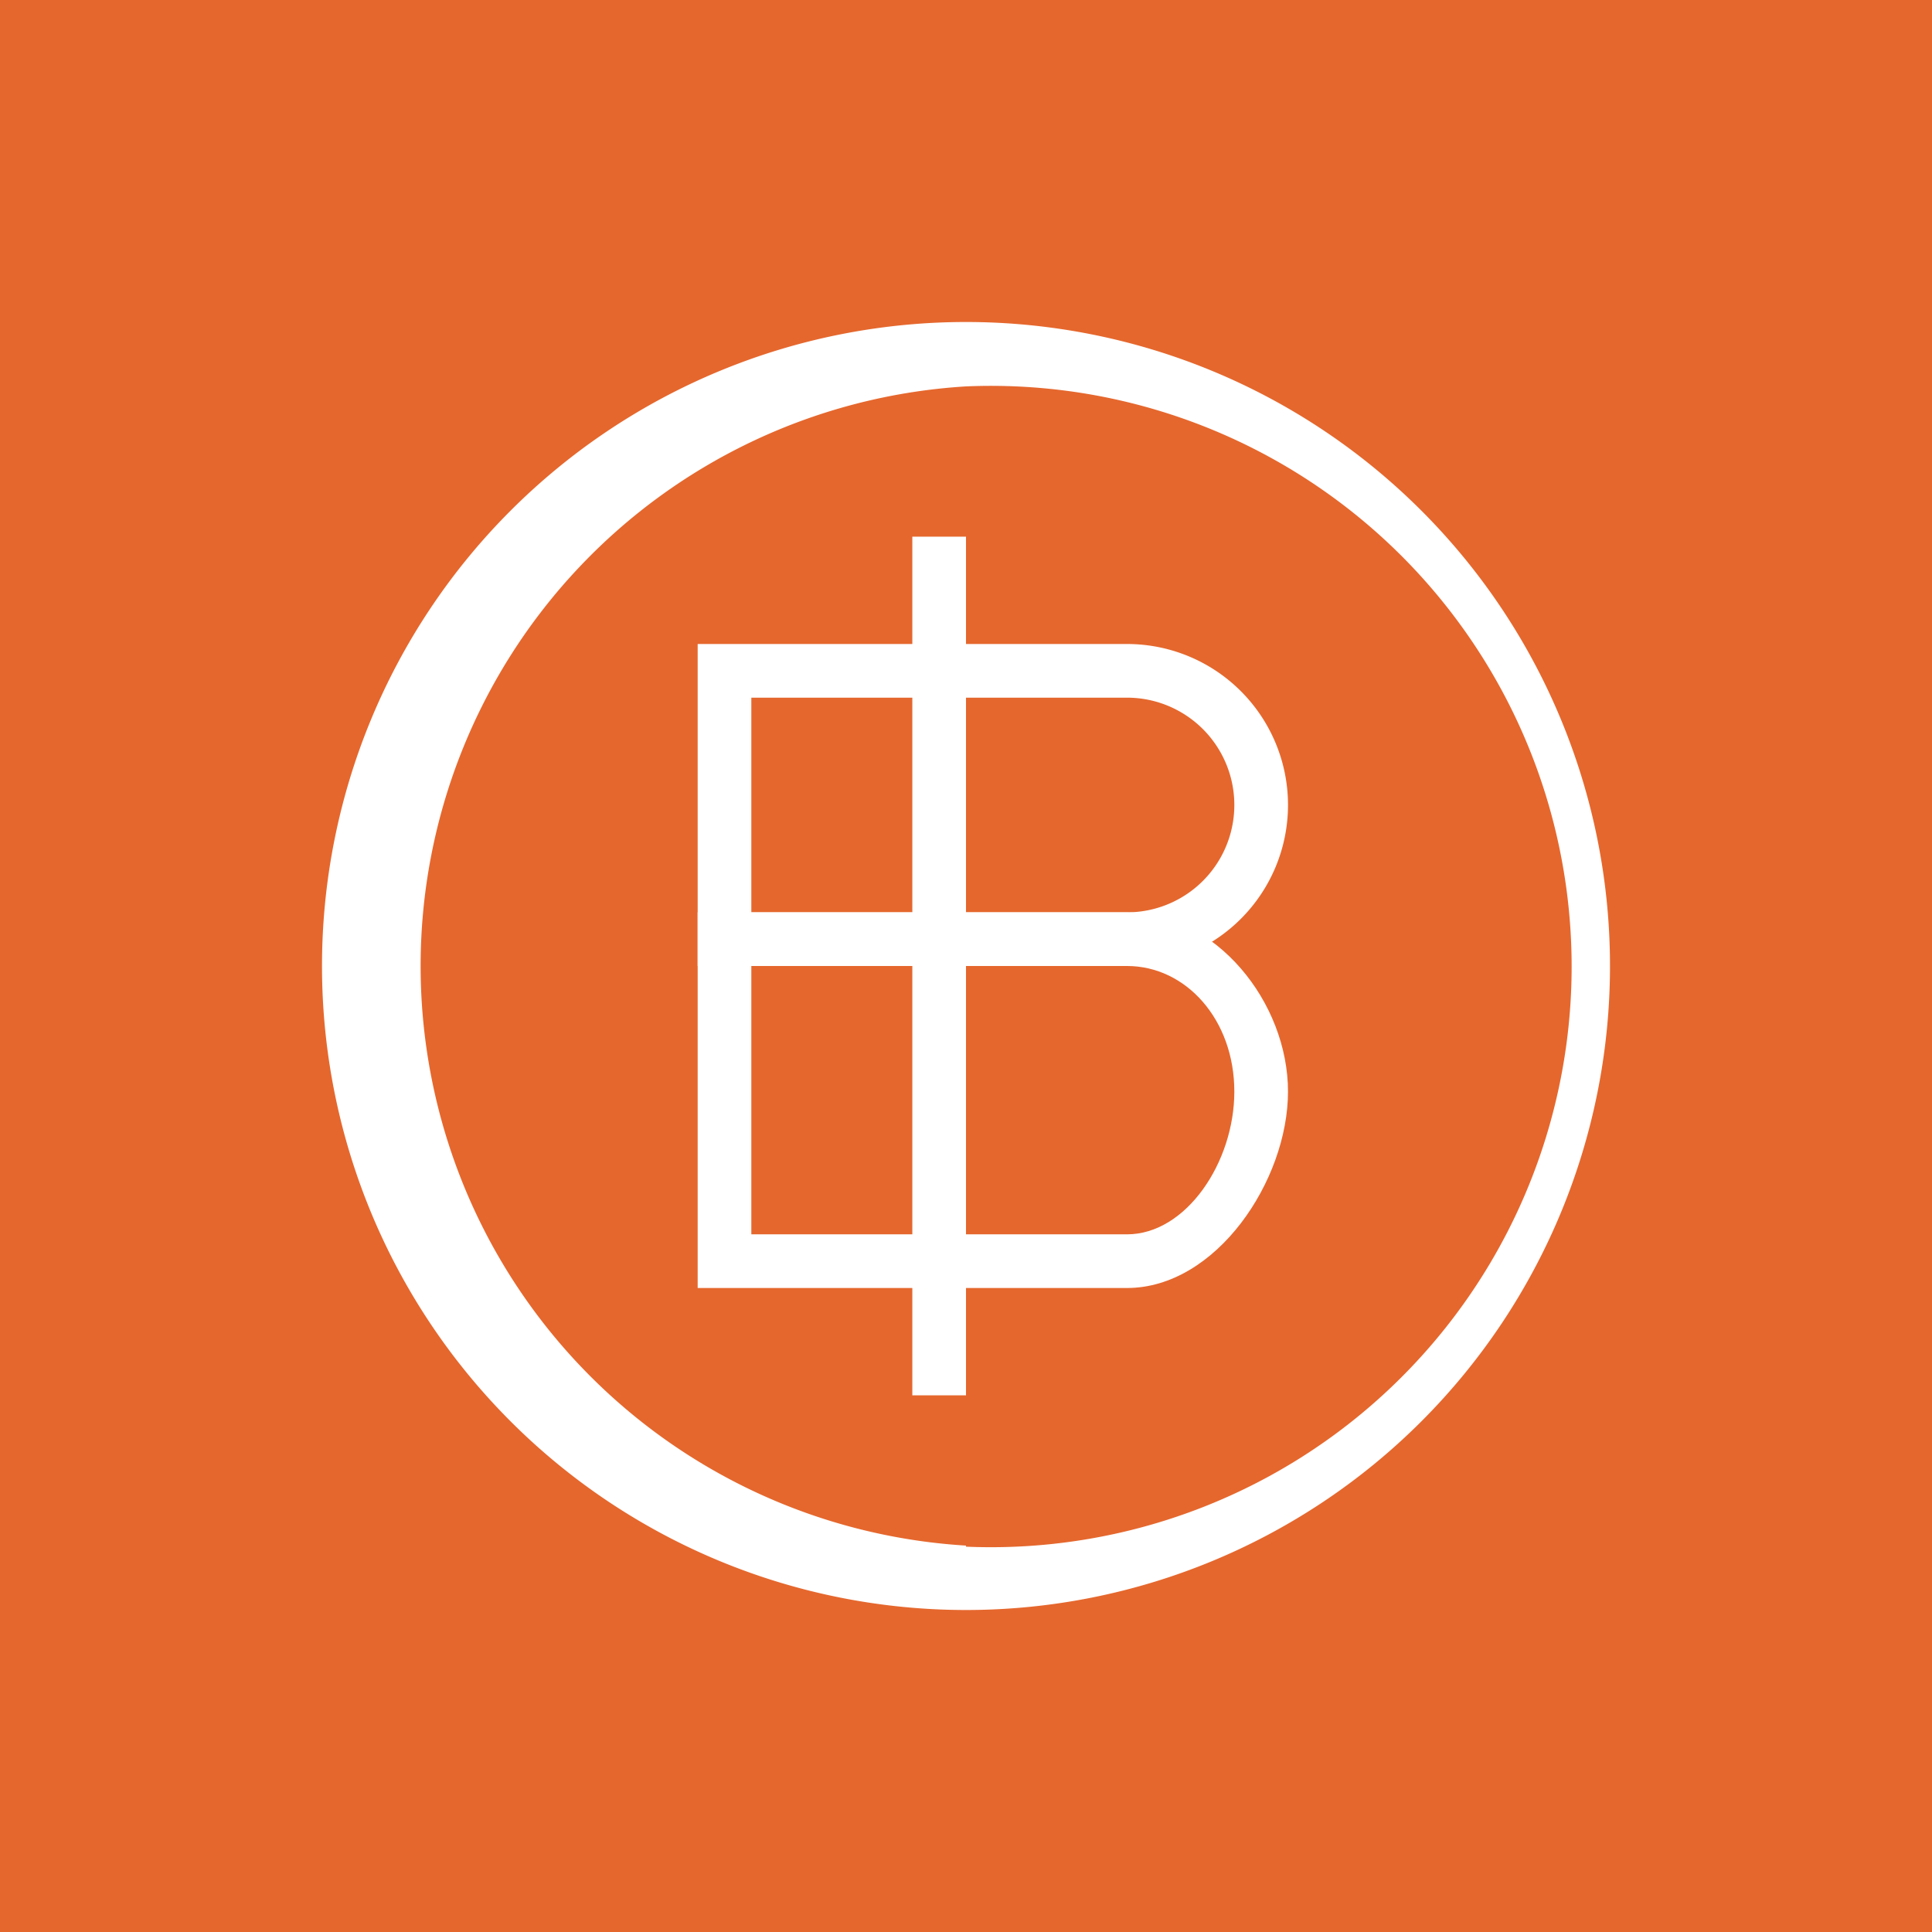 <!-- by TradingView --><svg width="18" height="18" viewBox="0 0 18 18" xmlns="http://www.w3.org/2000/svg"><path fill="#E5672D" d="M0 0h18v18H0z"/><path fill-rule="evenodd" d="M9 15A6 6 0 1 0 9 3a6 6 0 0 0 0 12Zm0-.59A5.41 5.41 0 1 0 9 3.6 5.41 5.41 0 0 0 9 14.4Z" fill="#fff"/><path d="M8.5 5H9v8h-.5V5Z" fill="#fff"/><path fill-rule="evenodd" d="M10.5 6h-4v3h4a1.5 1.5 0 1 0 0-3Zm0 .5H7v2h3.5a1 1 0 1 0 0-2Z" fill="#fff"/><path fill-rule="evenodd" d="M10.5 8.5h-4V12h4c.83 0 1.5-1 1.5-1.83 0-.83-.67-1.67-1.5-1.67Zm0 .5H7v2.5h3.5c.55 0 1-.67 1-1.33 0-.67-.45-1.17-1-1.17Z" fill="#fff"/></svg>